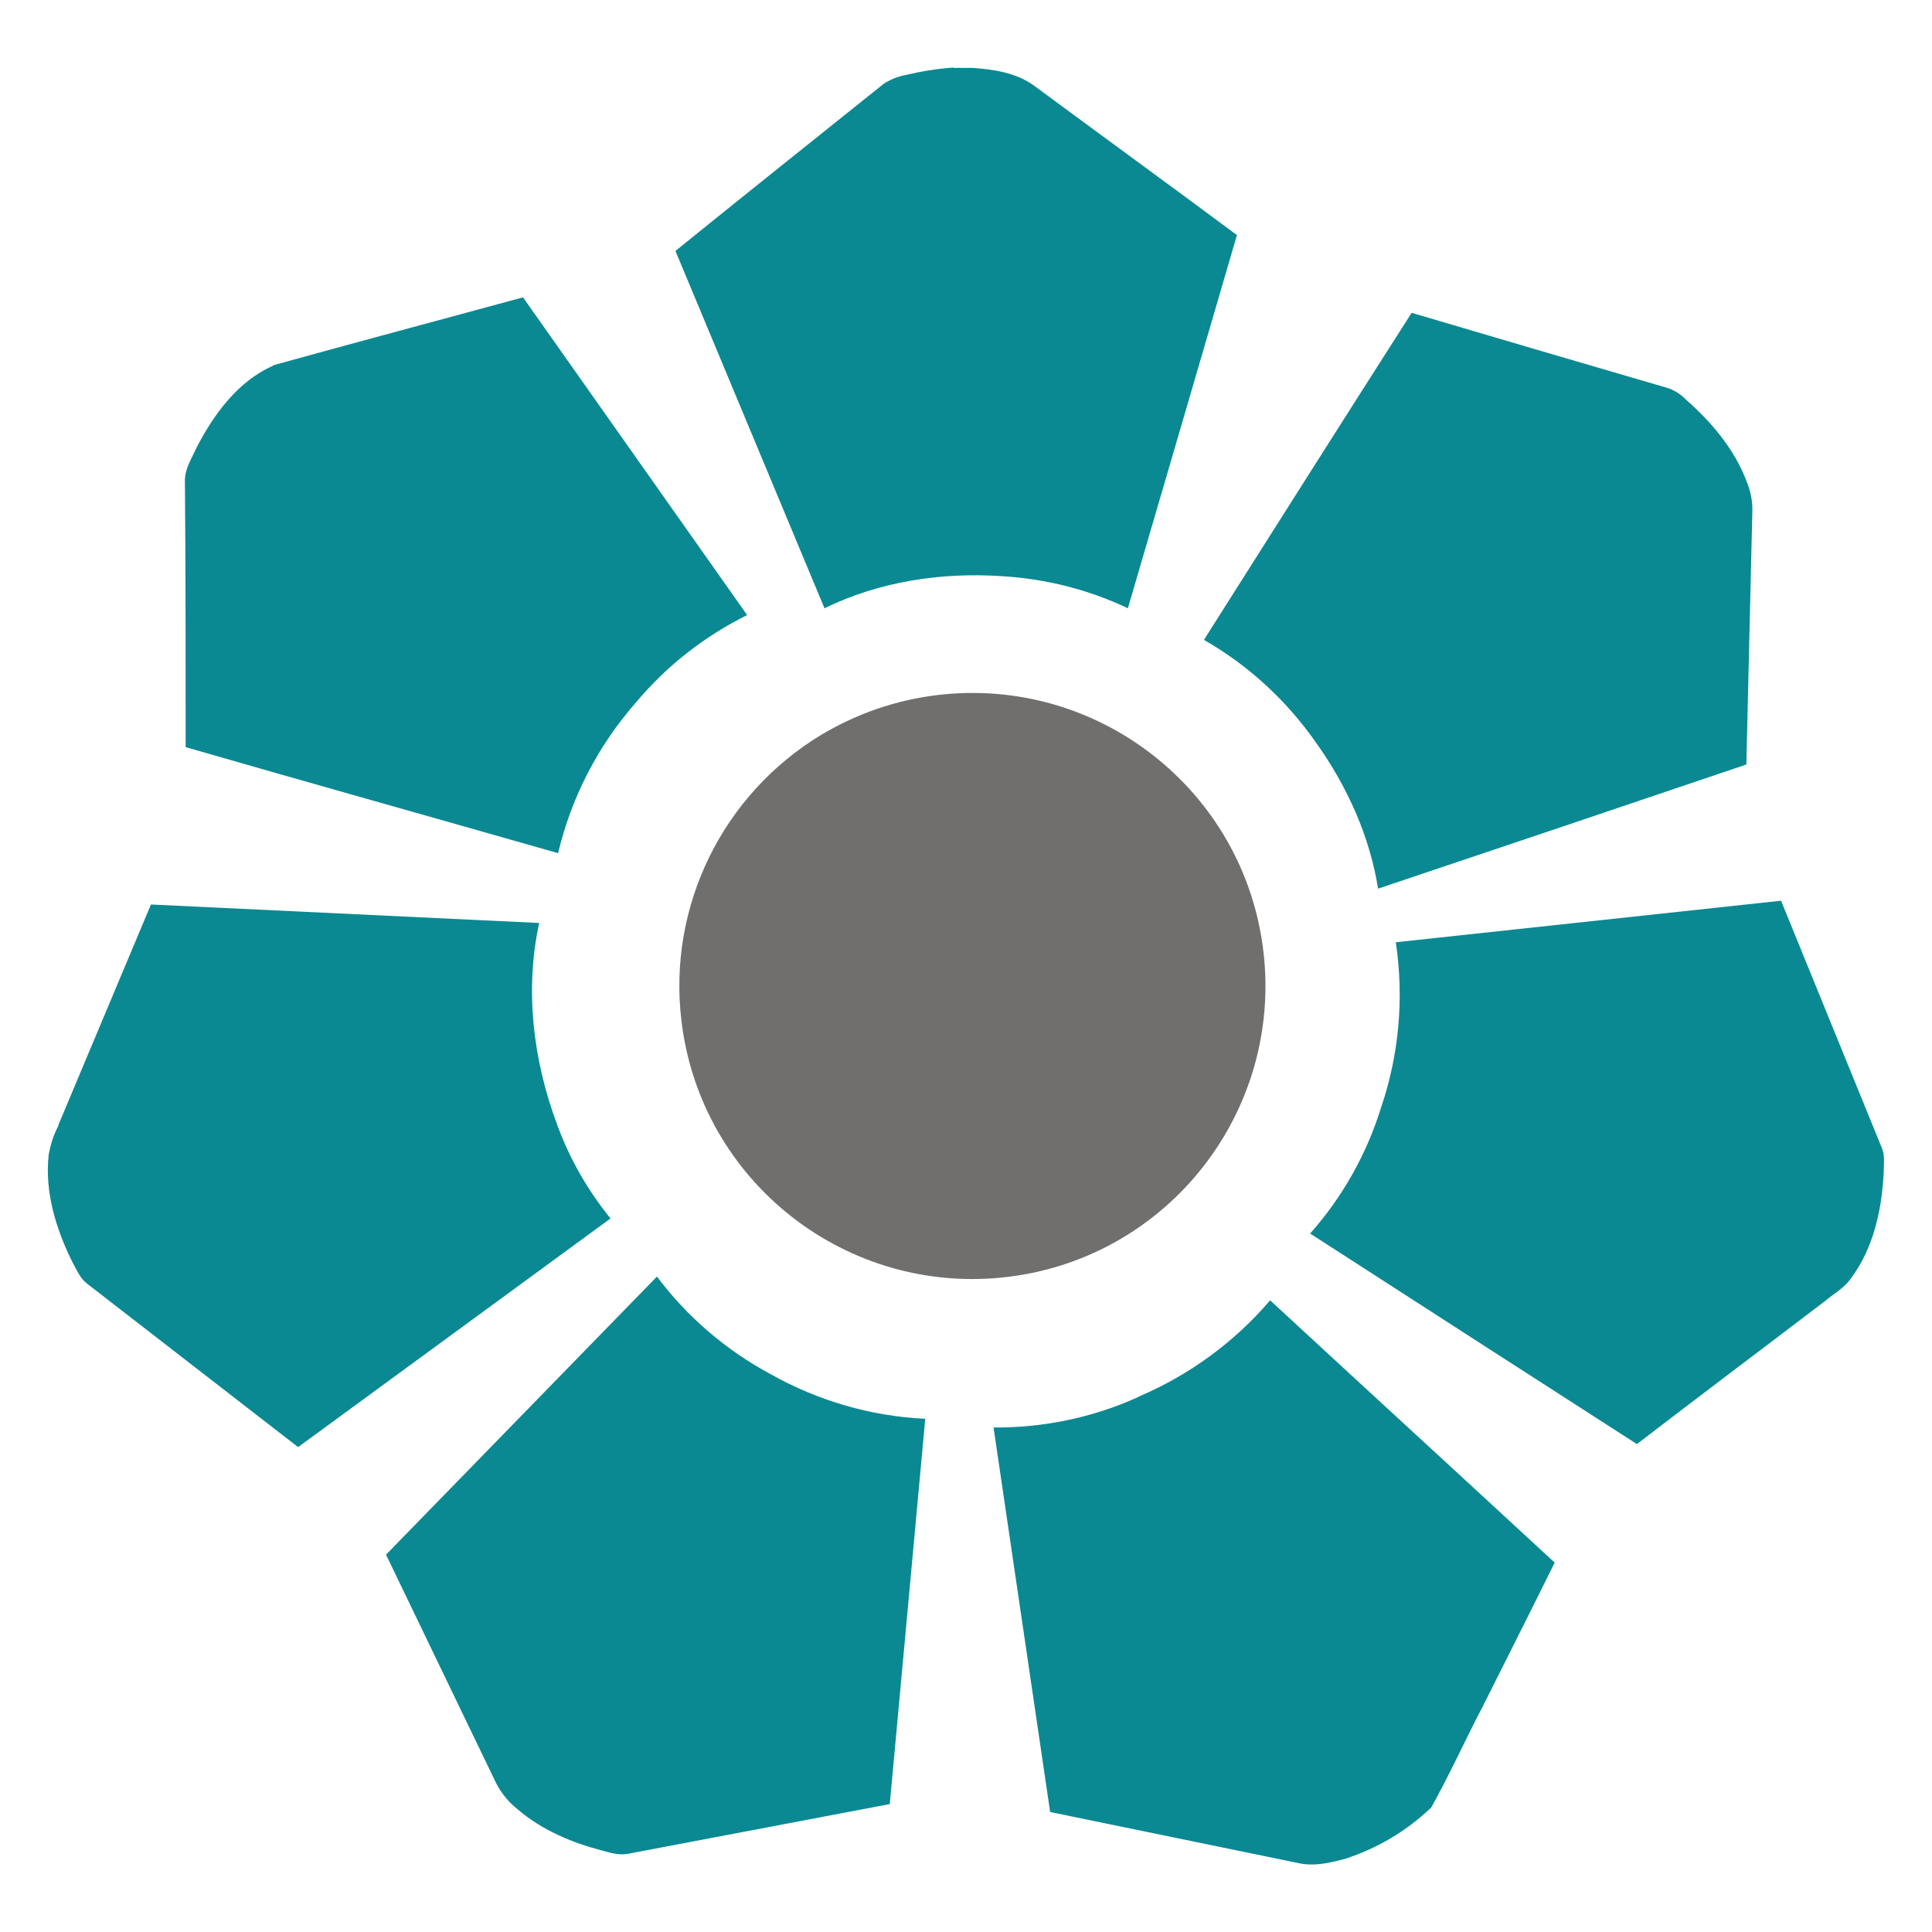 <?xml version="1.0" encoding="UTF-8"?>
<svg id="Layer_1" xmlns="http://www.w3.org/2000/svg" version="1.1" viewBox="0 0 512 512">
  <!-- Generator: Adobe Illustrator 29.2.1, SVG Export Plug-In . SVG Version: 2.1.0 Build 116)  -->
  <defs>
    <style>
      .st0 {
        fill: #0a8992;
      }

      .st1 {
        fill: #706f6e;
      }
    </style>
  </defs>
  <path class="st0" d="M252.7,18h5.2c5.5.4,11.4,1.3,16,4.6,18,13.3,36,26.4,53.9,39.7-9.6,33-19.3,66-28.9,98.9-10.5-5-21.8-7.8-33.3-8.5-16.1-1.1-32.6,1.4-47.1,8.5l-39.5-94.7c18.3-14.8,36.7-29.5,55.2-44.3,1.7-1.1,3.6-1.9,5.7-2.3,4.2-1,8.5-1.7,12.8-2M72.4,96.8c22-6.1,44.2-12,66.2-18,19.8,28.1,39.6,56.1,59.4,84.2-11.3,5.6-21.4,13.5-29.5,23.2-10,11.4-17.1,25.1-20.6,39.9-32.9-9.4-65.8-18.6-98.7-28.1,0-23.6,0-47.3-.2-70.9.1-3.1,1.9-5.8,3.1-8.5,4.6-8.9,11-17.6,20.3-21.7M319.1,169.5c18.3-28.9,36.6-57.8,55-86.6,22.7,6.7,45.4,13.4,68.1,20,1.8.7,3.4,1.7,4.7,3.1,6.7,5.9,12.7,13,15.9,21.4,1,2.4,1.6,5,1.6,7.6-.5,22.5-1.1,45-1.6,67.6-32.5,11-65.1,22-97.6,32.9-2.2-13.9-8.2-27.1-16.3-38.5-7.8-11.2-17.9-20.6-29.8-27.4M370,249.7l102-11c8.9,21.8,17.8,43.7,26.7,65.5.9,2.1.5,4.4.5,6.6-.5,9.8-2.7,20-8.7,28-1.8,2.6-4.6,4.1-7,6.1-16.5,12.6-33.2,25.1-49.7,37.8-28.9-18.6-57.8-37.2-86.6-55.8,8.6-9.7,15-21.1,18.8-33.4,4.8-14.1,6.1-29.1,3.9-43.8M15.4,298.3c8.2-19.5,16.4-39.1,24.6-58.6l102.9,4.9c-3.9,17.7-1.6,36.4,4.7,53.3,3.3,9.1,8.1,17.5,14.2,25-27.6,20.2-55.2,40.4-82.8,60.6-18.7-14.5-37.3-28.9-55.9-43.3-1.9-1.4-2.7-3.6-3.8-5.5-4.4-8.8-7.5-18.7-6.4-28.7.5-2.7,1.3-5.3,2.6-7.7M174.1,338.3c8,10.7,18.3,19.5,30,25.8,12.6,7.1,26.6,11.2,41.1,11.9-3.1,34.1-6.3,68.1-9.4,102.1-23.2,4.4-46.4,8.8-69.5,13.2-2.3.4-4.6-.3-6.8-.9-8-2.1-15.9-5.4-22.3-10.9-2.4-1.9-4.3-4.2-5.7-6.9-9.7-20.2-19.5-40.4-29.2-60.6l71.9-73.8M301.8,370.1c13.4-5.7,25.3-14.4,34.8-25.5,25.1,23.2,50.3,46.3,75.4,69.5-6.3,12.8-12.8,25.6-19.2,38.4-4.6,8.8-8.7,17.9-13.5,26.5-6.5,6.2-14.2,10.8-22.8,13.6-4.1,1.1-8.4,2.1-12.6,1.1-21.9-4.5-43.7-9-65.6-13.5-5-34-10-68-15-101.9,13.2.1,26.3-2.6,38.4-8.1h0Z"/>
  <path class="st1" d="M248.4,184.2c42.6-5.1,81.3,25.2,86.4,67.8,5.1,42.6-25.2,81.3-67.8,86.4-42.6,5.1-81.3-25.2-86.4-67.8-3.7-30.4,10.9-60.1,37.1-75.9,9.4-5.6,19.8-9.2,30.7-10.5"/>
</svg>